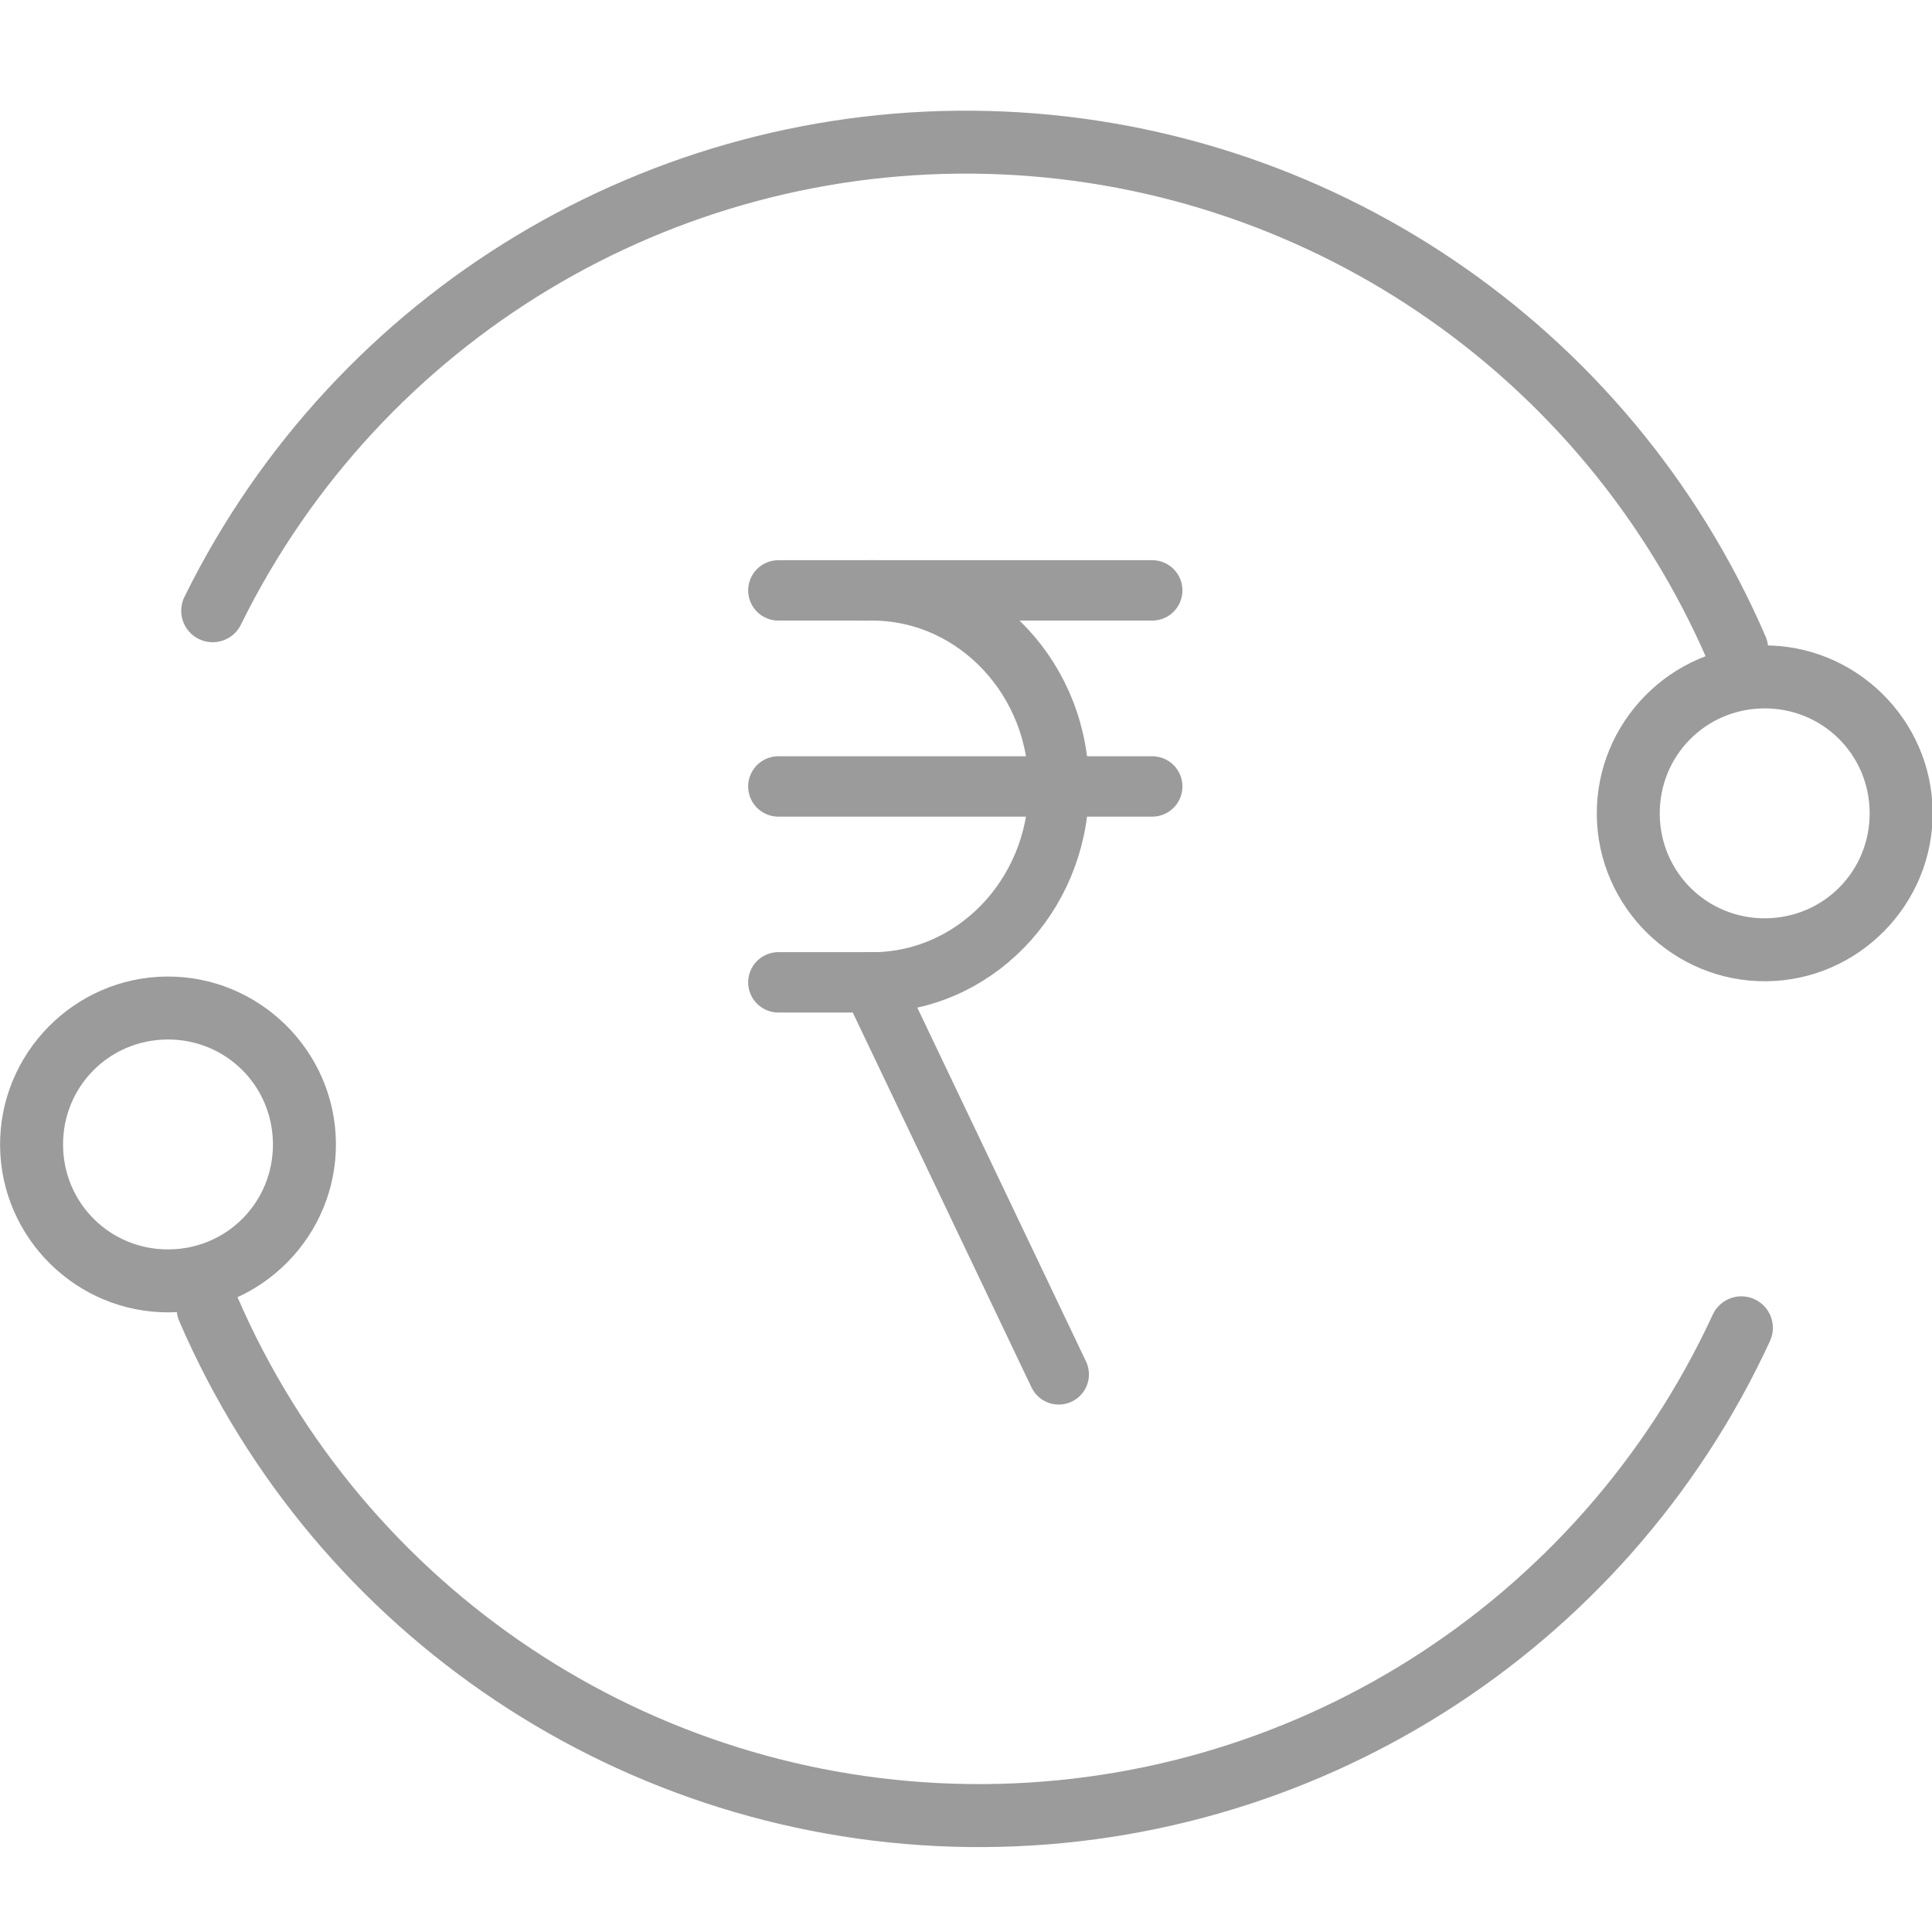 <svg width="48" height="48" viewBox="0 0 48 48" fill="none" xmlns="http://www.w3.org/2000/svg">
<g clip-path="url(#clip0_496_5233)">
<path d="M43.166 16.905C43.295 16.902 43.422 16.867 43.534 16.803C43.646 16.739 43.74 16.649 43.809 16.54C43.878 16.431 43.919 16.306 43.928 16.178C43.937 16.049 43.914 15.92 43.861 15.803C40.516 8.065 32.978 2.972 24.551 2.757C16.124 2.542 8.335 7.242 4.598 14.798C4.547 14.891 4.516 14.993 4.506 15.098C4.495 15.203 4.506 15.309 4.538 15.409C4.57 15.51 4.622 15.603 4.69 15.683C4.759 15.763 4.843 15.829 4.938 15.875C5.032 15.922 5.135 15.949 5.241 15.955C5.346 15.961 5.451 15.945 5.551 15.909C5.65 15.874 5.741 15.818 5.818 15.746C5.895 15.674 5.957 15.587 5.999 15.491C9.468 8.477 16.689 4.12 24.511 4.32C32.332 4.519 39.322 9.241 42.427 16.422C42.487 16.568 42.59 16.692 42.722 16.778C42.854 16.864 43.009 16.908 43.166 16.905Z" fill="#9B9B9B"/>
<path d="M43.882 24.379C41.587 24.4 39.693 22.54 39.672 20.245C39.651 17.951 41.511 16.056 43.806 16.035C46.1 16.015 47.995 17.874 48.016 20.169C48.037 22.464 46.177 24.358 43.882 24.379ZM43.868 22.815C45.317 22.801 46.465 21.633 46.451 20.183C46.438 18.734 45.269 17.587 43.82 17.6C42.371 17.613 41.223 18.782 41.236 20.231C41.25 21.68 42.419 22.828 43.868 22.815Z" fill="#9B9B9B"/>
<path d="M5.154 31.735C5.025 31.738 4.899 31.773 4.787 31.837C4.675 31.9 4.58 31.991 4.511 32.099C4.442 32.209 4.402 32.333 4.393 32.462C4.383 32.59 4.406 32.719 4.459 32.837C7.846 40.671 15.528 45.785 24.062 45.889C32.596 45.992 40.398 41.067 43.975 33.318C44.062 33.129 44.07 32.913 43.998 32.719C43.927 32.524 43.78 32.366 43.592 32.279C43.403 32.192 43.188 32.183 42.993 32.255C42.798 32.327 42.64 32.473 42.553 32.661C39.233 39.854 32.002 44.42 24.081 44.324C16.159 44.228 9.039 39.487 5.895 32.215C5.834 32.07 5.731 31.946 5.599 31.86C5.466 31.774 5.311 31.731 5.154 31.735Z" fill="#9B9B9B"/>
<path d="M4.136 24.262C6.431 24.241 8.325 26.101 8.346 28.395C8.367 30.69 6.507 32.584 4.212 32.605C1.917 32.626 0.023 30.767 0.002 28.472C-0.019 26.177 1.841 24.283 4.136 24.262ZM4.15 25.826C2.701 25.84 1.553 27.008 1.567 28.458C1.58 29.907 2.749 31.054 4.198 31.041C5.647 31.028 6.795 29.859 6.781 28.41C6.768 26.961 5.599 25.813 4.15 25.826Z" fill="#9B9B9B"/>
<path d="M21.498 14.671C24.061 14.577 26.212 16.68 26.302 19.367C26.392 22.055 24.386 24.311 21.823 24.405C21.737 24.408 21.651 24.408 21.566 24.407" stroke="#9B9B9B" stroke-width="1.5" stroke-linecap="round" stroke-linejoin="round"/>
<path d="M19.338 24.406H21.66" stroke="#9B9B9B" stroke-width="1.5" stroke-linecap="round" stroke-linejoin="round"/>
<path d="M19.338 14.668H28.627" stroke="#9B9B9B" stroke-width="1.5" stroke-linecap="round" stroke-linejoin="round"/>
<path d="M21.66 24.406L26.304 34.146" stroke="#9B9B9B" stroke-width="1.5" stroke-linecap="round" stroke-linejoin="round"/>
<path d="M19.338 19.539H28.627" stroke="#9B9B9B" stroke-width="1.5" stroke-linecap="round" stroke-linejoin="round"/>
</g>
<defs>
<clipPath id="clip0_496_5233">
<rect width="48" height="48" fill="white"/>
</clipPath>
</defs>
</svg>
